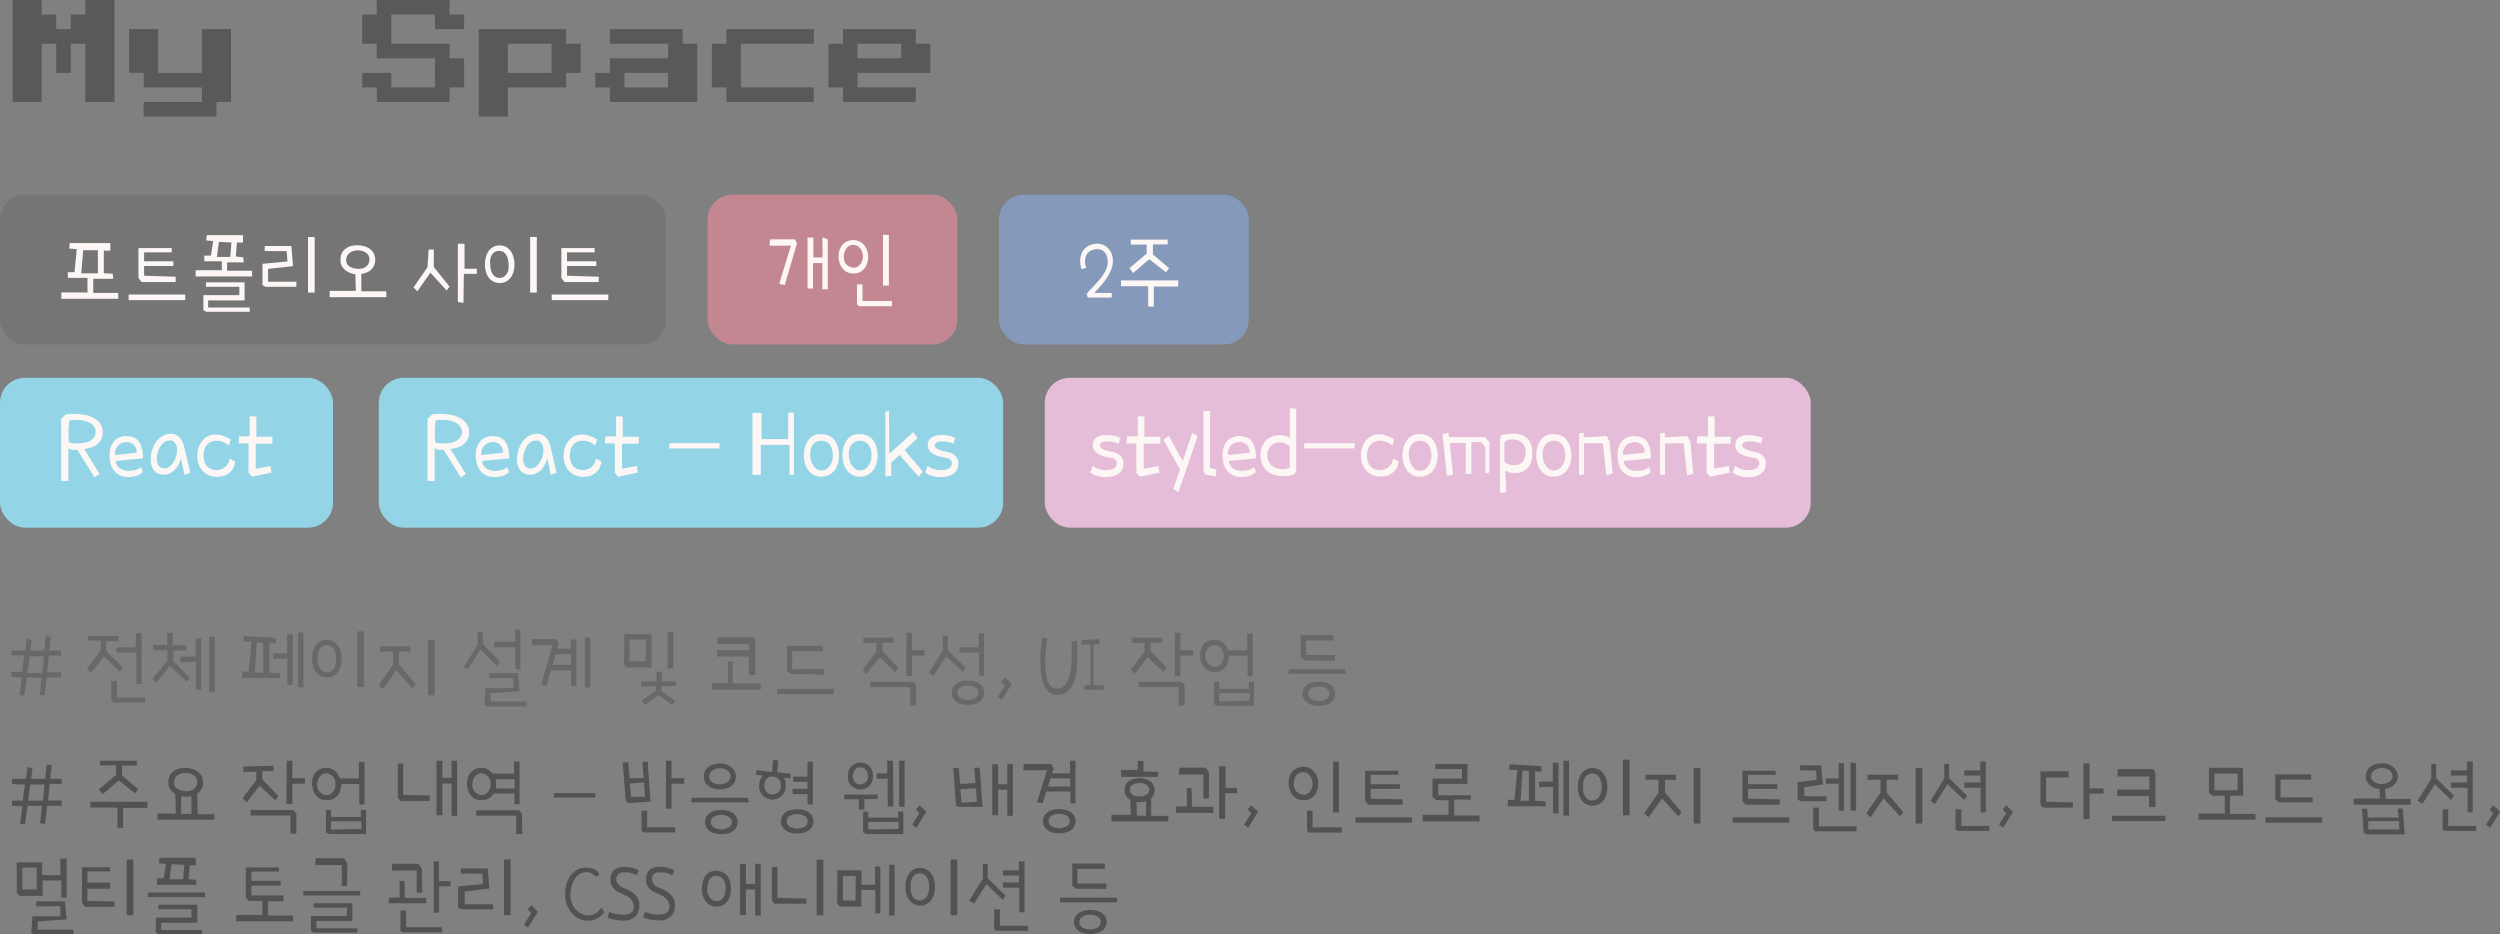 <svg id="레이어_1" data-name="레이어 1" xmlns="http://www.w3.org/2000/svg" viewBox="0 0 300.3 112.24"><rect x="0" y="0" width="300.3" height="112.24" fill="#808080" stroke="none"/><defs><style>.cls-1,.cls-8{fill:#5a5858;}.cls-2{fill:#6f6f6f;}.cls-2,.cls-4,.cls-5,.cls-8,.cls-9{opacity:0.6;}.cls-3{fill:#fcf6f5;}.cls-4{fill:#f08d9d;}.cls-5{fill:#89abe2;}.cls-6{fill:#97e9ff;}.cls-6,.cls-7{opacity:0.8;}.cls-7{fill:#ffcbef;}.cls-9{fill:#343434;}</style></defs><title>works_myspace</title><path class="cls-1" d="M98.51,54.87V42.62H102v1.75h1.75v1.75h1.75V44.37h1.75V42.62h3.5V54.87h-3.5v-7h-1.75v3.5h-1.75v-3.5H102v7Z" transform="translate(-97 -42.62)"/><path class="cls-1" d="M114.26,56.62V54.87h7V53.12h-7V51.37h-1.75V46.12H116v5.25h5.25V46.12h3.5v8.75H123v1.75Z" transform="translate(-97 -42.62)"/><path class="cls-1" d="M142.26,54.87V53.12h-1.75V51.37H144v1.75h5.25v-3.5h-7V47.87h-1.75v-3.5h1.75V42.62H151v1.75h1.75v1.75h-3.5V44.37H144v3.5h7v1.75h1.75v3.5H151v1.75Z" transform="translate(-97 -42.62)"/><path class="cls-1" d="M154.51,56.62V46.12H165v1.75h1.75v3.5H165v1.75h-7v3.5Zm3.5-5.25h5.25v-3.5H158Z" transform="translate(-97 -42.62)"/><path class="cls-1" d="M170.26,54.87V53.12h-1.75V51.37h1.75V49.62h7V47.87h-7V46.12H179v1.75h1.75v7ZM172,53.12h5.25V51.37H172Z" transform="translate(-97 -42.62)"/><path class="cls-1" d="M184.26,54.87V53.12h-1.75V47.87h1.75V46.12h10.5v1.75H186v5.25h8.75v1.75Z" transform="translate(-97 -42.62)"/><path class="cls-1" d="M198.26,54.87V53.12h-1.75V47.87h1.75V46.12H207v1.75h1.75v3.5H200v1.75h7v1.75ZM200,49.62h5.25V47.87H200Z" transform="translate(-97 -42.62)"/><rect class="cls-2" y="23.38" width="80" height="18" rx="3"/><path class="cls-3" d="M110.54,75.5l.06.61h-2.4v1.7h3v.7h-6.83v-.76h3.14V76h-2.36v-.68h.8l.27-2.77-.91-.08.07-.65h4.87v.9h-.78v2.72ZM107,72.67l-.24,2.78h2V72.67Z" transform="translate(-97 -42.62)"/><path class="cls-3" d="M119.25,78.67h-6.8V78h6.8Zm-1.15-2.81v.64H114l-.37-.49V72.42h4v.51h-3.32V74h3.52v.57h-3.52v1.17Z" transform="translate(-97 -42.62)"/><path class="cls-3" d="M126.22,73.53l.06.61h-2v1h3v.69H120.5v-.75h3.15V74h-2.11v-.68h.8l.27-1.74-.84-.08.08-.64h4.34v.89h-.73l-.13,1.68Zm-4.49,3h4.65v2.17H122v.86H127v.51h-5.24l-.33-.2v-1.8h4.32v-1h-4Zm1.56-4.86-.23,1.81h1.6l.14-1.73Z" transform="translate(-97 -42.62)"/><path class="cls-3" d="M128.8,72.77v-.6H132l.2,2.42-3,.33v1.54h3.4l0,.61H128.9l-.37-.2V74.31l3-.29-.1-1.23Zm5.2,5V71.09h.8v6.68Z" transform="translate(-97 -42.62)"/><path class="cls-3" d="M137.9,73.92s0,0,0-.08v-.07a1.67,1.67,0,0,1,.14-.69,1.38,1.38,0,0,1,.4-.53,1.72,1.72,0,0,1,.61-.34,2.49,2.49,0,0,1,.8-.12,2.94,2.94,0,0,1,1,.14,1.9,1.9,0,0,1,.69.38,1.48,1.48,0,0,1,.4.56,1.65,1.65,0,0,1,.13.66,1.56,1.56,0,0,1-.49,1.18,1.66,1.66,0,0,1-.54.34,2,2,0,0,1-.64.17l0,2.09h3v.71H136.6v-.76h3.14l-.05-2a2.79,2.79,0,0,1-.59-.14,2.17,2.17,0,0,1-.56-.3,2,2,0,0,1-.44-.48A1.47,1.47,0,0,1,137.9,73.92ZM140,72.69a2.25,2.25,0,0,0-.52.07A1.55,1.55,0,0,0,139,73a1,1,0,0,0-.3.36,1.13,1.13,0,0,0-.11.51.86.86,0,0,0,.12.47,1.19,1.19,0,0,0,.34.33,1.71,1.71,0,0,0,.48.18,2.67,2.67,0,0,0,.56.06,1.62,1.62,0,0,0,.57-.09,1.24,1.24,0,0,0,.4-.25,1,1,0,0,0,.23-.35,1.14,1.14,0,0,0,.08-.4A.92.92,0,0,0,141,73,1.79,1.79,0,0,0,140,72.69Z" transform="translate(-97 -42.62)"/><path class="cls-3" d="M147.14,77.61l-.47-.46,1.68-2.43.14-2.13h.62V74.7L151,77.05l-.35.47-1.95-2.15ZM152.67,79,152,78.9v-7h.8v3h1.48v.62h-1.56Z" transform="translate(-97 -42.62)"/><path class="cls-3" d="M155.25,74.37a4.07,4.07,0,0,1,.08-.74,2.69,2.69,0,0,1,.28-.73,1.76,1.76,0,0,1,.55-.57,1.5,1.5,0,0,1,.86-.22,1.46,1.46,0,0,1,.84.22,1.79,1.79,0,0,1,.56.57,2.19,2.19,0,0,1,.29.73,3.17,3.17,0,0,1,0,1.5,2.11,2.11,0,0,1-.29.73,1.7,1.7,0,0,1-.56.54,1.69,1.69,0,0,1-1.67,0,1.7,1.7,0,0,1-.56-.54,2.11,2.11,0,0,1-.29-.73A3.42,3.42,0,0,1,155.25,74.37Zm.64,0a3.49,3.49,0,0,0,.05.53,1.66,1.66,0,0,0,.18.53,1.19,1.19,0,0,0,.34.4A.93.93,0,0,0,157,76a.91.91,0,0,0,.56-.16,1.35,1.35,0,0,0,.35-.4,1.66,1.66,0,0,0,.18-.53,3.49,3.49,0,0,0,0-.53,2.61,2.61,0,0,0-.06-.53,1.61,1.61,0,0,0-.18-.52,1.14,1.14,0,0,0-.34-.41.91.91,0,0,0-.56-.16.94.94,0,0,0-.57.16,1.14,1.14,0,0,0-.34.41,1.59,1.59,0,0,0-.17.52A3.49,3.49,0,0,0,155.89,74.37Zm4.79,3.4V71.09h.8v6.68Z" transform="translate(-97 -42.62)"/><path class="cls-3" d="M170.07,78.67h-6.8V78h6.8Zm-1.15-2.81v.64H164.8l-.37-.49V72.42h4v.51h-3.32V74h3.52v.57h-3.52v1.17Z" transform="translate(-97 -42.62)"/><rect class="cls-4" x="85" y="23.38" width="30" height="18" rx="3"/><path class="cls-3" d="M192.73,71.85l-1.46,5-.67-.13L192,72.13h-2.56l.06-.76h3Zm3.05-.72.66.24v6h-.66V74.22h-1.12v3.06H194V71.15h.7v2.4h1.12Z" transform="translate(-97 -42.62)"/><path class="cls-3" d="M197.73,73.46a2.61,2.61,0,0,1,.1-.75,1.86,1.86,0,0,1,.33-.64,1.6,1.6,0,0,1,.55-.44,1.87,1.87,0,0,1,.82-.17,1.68,1.68,0,0,1,.86.25,1.71,1.71,0,0,1,.54.53,2.27,2.27,0,0,1,.28.64,2.84,2.84,0,0,1,.08.58,3.1,3.1,0,0,1-.08.61,2,2,0,0,1-.27.65,1.59,1.59,0,0,1-1.43.75,1.64,1.64,0,0,1-.83-.2,1.7,1.7,0,0,1-.54-.49,2,2,0,0,1-.31-.66A2.3,2.3,0,0,1,197.73,73.46Zm.63,0a.43.43,0,0,0,0,.05v0a1.35,1.35,0,0,0,.1.55,1.05,1.05,0,0,0,.29.39,1.36,1.36,0,0,0,.38.24,1.25,1.25,0,0,0,.42.08.91.91,0,0,0,.43-.1,1.07,1.07,0,0,0,.35-.29,1.47,1.47,0,0,0,.23-.43,1.61,1.61,0,0,0,.09-.54,2.26,2.26,0,0,0-.09-.53,1.47,1.47,0,0,0-.23-.43,1.21,1.21,0,0,0-.35-.29,1,1,0,0,0-1.27.25A1.62,1.62,0,0,0,198.36,73.46Zm1.58,5.68V76.78h.66v2h3.54l0,.62h-4Zm3.83-8.3v6.09h-.71V70.82Z" transform="translate(-97 -42.62)"/><rect class="cls-5" x="120" y="23.38" width="30" height="18" rx="3"/><path class="cls-3" d="M228.45,77.81h2.09v.55l-1,0c-.35,0-.7,0-1,0l-.46,0-.43,0-.12-.41a3.09,3.09,0,0,1,.36-.46l.53-.55q.28-.3.57-.63a5.76,5.76,0,0,0,.53-.69,3.9,3.9,0,0,0,.39-.76,2.18,2.18,0,0,0,.15-.8,2.34,2.34,0,0,0-.06-.5,1.63,1.63,0,0,0-.2-.49,1.12,1.12,0,0,0-.38-.37,1.1,1.1,0,0,0-.59-.15,2.27,2.27,0,0,0-.5.06,1.52,1.52,0,0,0-.48.23,1.23,1.23,0,0,0-.37.46,1.6,1.6,0,0,0-.15.74,1.78,1.78,0,0,0,.16.75l-.57.17a2.85,2.85,0,0,1-.16-1,2.29,2.29,0,0,1,.16-.9,1.76,1.76,0,0,1,.45-.64,1.7,1.7,0,0,1,.66-.39,2.26,2.26,0,0,1,.79-.14,1.78,1.78,0,0,1,.71.15,1.87,1.87,0,0,1,.59.42,1.9,1.9,0,0,1,.41.64,2.24,2.24,0,0,1,.15.84,2.62,2.62,0,0,1-.13.83,4.28,4.28,0,0,1-.34.79,5.41,5.41,0,0,1-.45.72c-.17.23-.33.43-.49.62l-.45.5C228.63,77.6,228.53,77.72,228.45,77.81Z" transform="translate(-97 -42.62)"/><path class="cls-3" d="M234.92,77h-3.26v-.7h6.87v.74H235.6v2.4h-.68Zm-2.25-2.17,2.07-1.75V72h-1.91v-.6h4.43v.58h-1.77v1.2l1.95,1.66-.39.48-2-1.56-1.94,1.66Z" transform="translate(-97 -42.62)"/><rect class="cls-6" y="45.38" width="40" height="18" rx="3"/><path class="cls-3" d="M105.21,96.46v3.94h-.86V92.92l.56-.52.54-.06.55,0a6.26,6.26,0,0,1,1.23.12,4,4,0,0,1,1.06.39,2.26,2.26,0,0,1,.76.67,1.73,1.73,0,0,1,.29,1,1.8,1.8,0,0,1-.69,1.5,2.21,2.21,0,0,1-.72.36,4.42,4.42,0,0,1-.82.17l1.85,3-.61.42-2.06-3.32-.55,0A1.61,1.61,0,0,1,105.21,96.46Zm.05-.71a3.72,3.72,0,0,0,1,.13,5.35,5.35,0,0,0,.79-.06,2.75,2.75,0,0,0,.72-.22,1.47,1.47,0,0,0,.52-.43,1.11,1.11,0,0,0,.2-.67,1.07,1.07,0,0,0-.18-.61,1.31,1.31,0,0,0-.48-.45,2.85,2.85,0,0,0-.73-.28,3.62,3.62,0,0,0-.89-.1l-.45,0-.46.07c0,.42-.06.85-.07,1.32S105.26,95.36,105.26,95.75Z" transform="translate(-97 -42.62)"/><path class="cls-3" d="M110.16,97.28a2.73,2.73,0,0,1,.19-1.09,2,2,0,0,1,.47-.7,1.65,1.65,0,0,1,.64-.37,2.08,2.08,0,0,1,.68-.12,2.47,2.47,0,0,1,.84.14,1.57,1.57,0,0,1,.64.44,2.08,2.08,0,0,1,.4.83,4.6,4.6,0,0,1,.15,1.27l-3.26.31a1.18,1.18,0,0,0,.55.93,1.68,1.68,0,0,0,.48.2,2.33,2.33,0,0,0,.53.06,3,3,0,0,0,.85-.13,1.5,1.5,0,0,0,.61-.32l.21.56a.91.91,0,0,1-.24.24,1.78,1.78,0,0,1-.39.2,2.44,2.44,0,0,1-.5.14,2.62,2.62,0,0,1-.57.06,3,3,0,0,1-.82-.13,1.94,1.94,0,0,1-.74-.44,2.18,2.18,0,0,1-.52-.81A3.35,3.35,0,0,1,110.16,97.28Zm.68,0,2.58-.28a1.36,1.36,0,0,0-.31-.92,1.24,1.24,0,0,0-1-.35,1.26,1.26,0,0,0-.57.15,1.3,1.3,0,0,0-.41.32,1.18,1.18,0,0,0-.24.44,1.42,1.42,0,0,0-.08.5A.53.53,0,0,0,110.84,97.3Z" transform="translate(-97 -42.62)"/><path class="cls-3" d="M119.11,96.22l.75,3.19-.7.26-.42-2a3.62,3.62,0,0,1-.26.68,2.94,2.94,0,0,1-.42.64,2.09,2.09,0,0,1-.6.46,1.66,1.66,0,0,1-.77.19,1.43,1.43,0,0,1-1.18-.5,2.12,2.12,0,0,1-.41-1.38,3.57,3.57,0,0,1,.16-1,3.42,3.42,0,0,1,.45-1,2.72,2.72,0,0,1,.77-.74,2,2,0,0,1,1.08-.29,1.19,1.19,0,0,1,.64.16,1.49,1.49,0,0,1,.47.39,2.1,2.1,0,0,1,.29.5A2.79,2.79,0,0,1,119.11,96.22Zm-1.43-.68-.16,0h-.16a1.1,1.1,0,0,0-.65.21,2,2,0,0,0-.48.55,2.94,2.94,0,0,0-.29.71,2.76,2.76,0,0,0-.1.72,1.48,1.48,0,0,0,.22.83.82.82,0,0,0,.71.32,1,1,0,0,0,.61-.22,2.29,2.29,0,0,0,.48-.54,3.21,3.21,0,0,0,.31-.73,2.81,2.81,0,0,0,.11-.73,1.4,1.4,0,0,0-.15-.66A.92.92,0,0,0,117.68,95.54Z" transform="translate(-97 -42.62)"/><path class="cls-3" d="M124.71,95.4l-.21.75a2.45,2.45,0,0,0-.73-.45,2,2,0,0,0-.76-.14,1.52,1.52,0,0,0-.6.11,1.29,1.29,0,0,0-.5.33,1.58,1.58,0,0,0-.33.55,2.18,2.18,0,0,0-.13.75,2.32,2.32,0,0,0,.14.85,1.55,1.55,0,0,0,.36.55,1.32,1.32,0,0,0,.51.3,2,2,0,0,0,.59.09,1.4,1.4,0,0,0,.53-.11,1.44,1.44,0,0,0,.48-.28,1.65,1.65,0,0,0,.35-.43,1.35,1.35,0,0,0,.16-.57l.66.33a2,2,0,0,1-.22.82,1.85,1.85,0,0,1-.49.58,2.06,2.06,0,0,1-.69.36,3,3,0,0,1-.79.11,2.55,2.55,0,0,1-.86-.15,2.29,2.29,0,0,1-.75-.48,2.43,2.43,0,0,1-.53-.8,3.09,3.09,0,0,1-.2-1.14,3,3,0,0,1,.17-1,2.43,2.43,0,0,1,.46-.8A2.1,2.1,0,0,1,122,95a2.18,2.18,0,0,1,.89-.18,2.71,2.71,0,0,1,.86.14A4.69,4.69,0,0,1,124.71,95.4Z" transform="translate(-97 -42.62)"/><path class="cls-3" d="M126.85,99.43V95.88h-1.2l.07-.85H127V92.64h.8v2.44h1.92v.84h-2v3l1.77-.33.12.79-2.34.5Z" transform="translate(-97 -42.62)"/><rect class="cls-6" x="45.5" y="45.38" width="75" height="18" rx="3"/><path class="cls-3" d="M149.21,96.46v3.94h-.86V92.92l.56-.52.54-.06.55,0a6.26,6.26,0,0,1,1.23.12,4,4,0,0,1,1.06.39,2.26,2.26,0,0,1,.76.67,1.73,1.73,0,0,1,.29,1,1.8,1.8,0,0,1-.69,1.5,2.21,2.21,0,0,1-.72.36,4.42,4.42,0,0,1-.82.17l1.85,3-.61.42-2.06-3.32-.55,0A1.61,1.61,0,0,1,149.21,96.46Zm0-.71a3.72,3.72,0,0,0,1.05.13,5.35,5.35,0,0,0,.79-.06,2.75,2.75,0,0,0,.72-.22,1.47,1.47,0,0,0,.52-.43,1.11,1.11,0,0,0,.2-.67,1.07,1.07,0,0,0-.18-.61,1.31,1.31,0,0,0-.48-.45,2.85,2.85,0,0,0-.73-.28,3.62,3.62,0,0,0-.89-.1l-.45,0-.46.07c0,.42-.06.85-.07,1.32S149.26,95.36,149.26,95.75Z" transform="translate(-97 -42.62)"/><path class="cls-3" d="M154.16,97.28a2.73,2.73,0,0,1,.19-1.09,2,2,0,0,1,.47-.7,1.65,1.65,0,0,1,.64-.37,2.08,2.08,0,0,1,.68-.12,2.47,2.47,0,0,1,.84.14,1.57,1.57,0,0,1,.64.44,2.08,2.08,0,0,1,.4.83,4.6,4.6,0,0,1,.15,1.27l-3.26.31a1.18,1.18,0,0,0,.55.93,1.68,1.68,0,0,0,.48.2,2.33,2.33,0,0,0,.53.06,3,3,0,0,0,.85-.13,1.5,1.5,0,0,0,.61-.32l.21.56a.91.91,0,0,1-.24.24,1.78,1.78,0,0,1-.39.2,2.44,2.44,0,0,1-.5.14,2.62,2.62,0,0,1-.57.06,3,3,0,0,1-.82-.13,1.94,1.94,0,0,1-.74-.44,2.18,2.18,0,0,1-.52-.81A3.35,3.35,0,0,1,154.16,97.28Zm.68,0,2.58-.28a1.36,1.36,0,0,0-.31-.92,1.24,1.24,0,0,0-1-.35,1.26,1.26,0,0,0-.57.15,1.3,1.3,0,0,0-.41.32,1.18,1.18,0,0,0-.24.44,1.42,1.42,0,0,0-.08.5A.53.53,0,0,0,154.84,97.3Z" transform="translate(-97 -42.62)"/><path class="cls-3" d="M163.11,96.22l.75,3.19-.7.26-.42-2a3.62,3.62,0,0,1-.26.68,2.94,2.94,0,0,1-.42.64,2.09,2.09,0,0,1-.6.46,1.66,1.66,0,0,1-.77.19,1.43,1.43,0,0,1-1.18-.5,2.12,2.12,0,0,1-.41-1.38,3.57,3.57,0,0,1,.16-1,3.42,3.42,0,0,1,.45-1,2.72,2.72,0,0,1,.77-.74,2,2,0,0,1,1.08-.29,1.19,1.19,0,0,1,.64.16,1.49,1.49,0,0,1,.47.39,2.1,2.1,0,0,1,.29.5A2.79,2.79,0,0,1,163.11,96.22Zm-1.43-.68-.16,0h-.16a1.1,1.1,0,0,0-.65.21,2,2,0,0,0-.48.55,2.94,2.94,0,0,0-.29.71,2.76,2.76,0,0,0-.1.72,1.48,1.48,0,0,0,.22.83.82.82,0,0,0,.71.32,1,1,0,0,0,.61-.22,2.29,2.29,0,0,0,.48-.54,3.21,3.21,0,0,0,.31-.73,2.81,2.81,0,0,0,.11-.73,1.4,1.4,0,0,0-.15-.66A.92.92,0,0,0,161.68,95.54Z" transform="translate(-97 -42.62)"/><path class="cls-3" d="M168.71,95.4l-.21.75a2.45,2.45,0,0,0-.73-.45,2,2,0,0,0-.76-.14,1.52,1.52,0,0,0-.6.11,1.29,1.29,0,0,0-.5.33,1.58,1.58,0,0,0-.33.55,2.18,2.18,0,0,0-.13.75,2.32,2.32,0,0,0,.14.85,1.55,1.55,0,0,0,.36.55,1.32,1.32,0,0,0,.51.3,2,2,0,0,0,.59.09,1.4,1.4,0,0,0,.53-.11,1.44,1.44,0,0,0,.48-.28,1.65,1.65,0,0,0,.35-.43,1.35,1.35,0,0,0,.16-.57l.66.33a2,2,0,0,1-.22.82,1.85,1.85,0,0,1-.49.58,2.06,2.06,0,0,1-.69.36,3,3,0,0,1-.79.11,2.55,2.55,0,0,1-.86-.15,2.29,2.29,0,0,1-.75-.48,2.43,2.43,0,0,1-.53-.8,3.09,3.09,0,0,1-.2-1.14,3,3,0,0,1,.17-1,2.43,2.43,0,0,1,.46-.8A2.1,2.1,0,0,1,166,95a2.18,2.18,0,0,1,.89-.18,2.71,2.71,0,0,1,.86.14A4.69,4.69,0,0,1,168.71,95.4Z" transform="translate(-97 -42.62)"/><path class="cls-3" d="M170.85,99.43V95.88h-1.2l.07-.85H171V92.64h.8v2.44h1.92v.84h-2v3l1.77-.33.12.79-2.34.5Z" transform="translate(-97 -42.62)"/><path class="cls-3" d="M183.43,96.48h-6.05l.05-.63h6Z" transform="translate(-97 -42.62)"/><path class="cls-3" d="M191.68,95.36V92.19h.68v7.48h-.51V96.06h-3.47v3.61h-1V92.22h1.1v3.14Z" transform="translate(-97 -42.62)"/><path class="cls-3" d="M195.62,94.77a2.13,2.13,0,0,1,1,.21,1.8,1.8,0,0,1,.67.58,2.59,2.59,0,0,1,.38.86,4.34,4.34,0,0,1,.11,1,3.21,3.21,0,0,1-.2,1.09,2.33,2.33,0,0,1-.47.77,2,2,0,0,1-1.43.6,1.88,1.88,0,0,1-1.58-.78,2.51,2.51,0,0,1-.4-.82,3.51,3.51,0,0,1-.13-1,3.42,3.42,0,0,1,.14-1,2.86,2.86,0,0,1,.41-.82,1.88,1.88,0,0,1,.65-.54A1.84,1.84,0,0,1,195.62,94.77Zm.07.8a1.28,1.28,0,0,0-1,.4,1.8,1.8,0,0,0-.37,1.27,2.65,2.65,0,0,0,.09.68,2,2,0,0,0,.27.6,1.61,1.61,0,0,0,.42.44,1,1,0,0,0,.55.17,1.17,1.17,0,0,0,.58-.15,1.36,1.36,0,0,0,.43-.4,1.92,1.92,0,0,0,.28-.53,2.05,2.05,0,0,0,.09-.58,2.33,2.33,0,0,0-.36-1.47A1.21,1.21,0,0,0,195.69,95.57Z" transform="translate(-97 -42.62)"/><path class="cls-3" d="M200.26,94.77a2.2,2.2,0,0,1,1,.21,1.85,1.85,0,0,1,.66.58,2.4,2.4,0,0,1,.38.86,4.32,4.32,0,0,1,.12,1,3.46,3.46,0,0,1-.21,1.09,2.33,2.33,0,0,1-.47.77,2,2,0,0,1-1.43.6,1.88,1.88,0,0,1-1.58-.78,2.51,2.51,0,0,1-.4-.82,3.51,3.51,0,0,1-.13-1,3.77,3.77,0,0,1,.14-1,2.86,2.86,0,0,1,.41-.82,1.88,1.88,0,0,1,.65-.54A1.84,1.84,0,0,1,200.26,94.77Zm.07.8a1.28,1.28,0,0,0-1,.4,1.8,1.8,0,0,0-.37,1.27,2.65,2.65,0,0,0,.09.68,2,2,0,0,0,.27.6,1.61,1.61,0,0,0,.42.44,1,1,0,0,0,.55.17,1.14,1.14,0,0,0,.58-.15,1.36,1.36,0,0,0,.43-.4,1.92,1.92,0,0,0,.28-.53,2.08,2.08,0,0,0,.1-.58A2.32,2.32,0,0,0,201.3,96,1.21,1.21,0,0,0,200.33,95.57Z" transform="translate(-97 -42.62)"/><path class="cls-3" d="M203.82,97.13l2.88-2.59.52.68-1.55,1.47,2.16,2.56-.47.65-2.3-2.63-1,.91v1.58l-.7.1V92.1l.42-.14Z" transform="translate(-97 -42.62)"/><path class="cls-3" d="M211.72,95.22l-.16.7a1.79,1.79,0,0,0-.26-.1,2.47,2.47,0,0,0-.35-.1l-.41-.08-.4,0a1.58,1.58,0,0,0-.61.11.39.39,0,0,0-.25.37.39.39,0,0,0,.21.34,1.79,1.79,0,0,0,.5.24,3.83,3.83,0,0,0,.58.16l.45.1a1.89,1.89,0,0,1,.57.27,1.94,1.94,0,0,1,.34.37,1.42,1.42,0,0,1,.17.4,2,2,0,0,1,0,.41,1.23,1.23,0,0,1-.19.71,1.57,1.57,0,0,1-.49.47,2.17,2.17,0,0,1-.67.26,3.08,3.08,0,0,1-.73.08,3.81,3.81,0,0,1-1.08-.15,2.15,2.15,0,0,1-.8-.41l.28-.8a2.22,2.22,0,0,0,.34.22,2.65,2.65,0,0,0,.42.18,2.61,2.61,0,0,0,.5.11,2.89,2.89,0,0,0,.5,0,1.65,1.65,0,0,0,.75-.16.74.74,0,0,0,.4-.57,1.76,1.76,0,0,0,0-.19.6.6,0,0,0-.08-.21.63.63,0,0,0-.2-.2.89.89,0,0,0-.38-.13,6.94,6.94,0,0,1-.89-.19,2.75,2.75,0,0,1-.69-.29,1.5,1.5,0,0,1-.47-.43,1,1,0,0,1-.17-.59,1.07,1.07,0,0,1,.44-.95,2.33,2.33,0,0,1,1.28-.29,4.12,4.12,0,0,1,.86.09A2.36,2.36,0,0,1,211.72,95.22Z" transform="translate(-97 -42.62)"/><rect class="cls-7" x="125.5" y="45.38" width="92" height="18" rx="3"/><path class="cls-3" d="M231.56,95.22l-.17.7a1.28,1.28,0,0,0-.25-.1l-.35-.1-.41-.08-.41,0a1.57,1.57,0,0,0-.6.11.37.37,0,0,0-.25.37.39.39,0,0,0,.21.34,1.79,1.79,0,0,0,.5.24,4,4,0,0,0,.57.16l.45.1a1.68,1.68,0,0,1,.57.27,1.45,1.45,0,0,1,.34.37,1.18,1.18,0,0,1,.17.4,2,2,0,0,1,0,.41,1.24,1.24,0,0,1-.2.71,1.47,1.47,0,0,1-.49.47,2.08,2.08,0,0,1-.67.26,3,3,0,0,1-.73.08,3.79,3.79,0,0,1-1.07-.15,2.07,2.07,0,0,1-.8-.41l.28-.8a1.72,1.72,0,0,0,.33.22,2.41,2.41,0,0,0,.43.18,2.68,2.68,0,0,0,.49.11,2.92,2.92,0,0,0,.51,0,1.65,1.65,0,0,0,.75-.16.73.73,0,0,0,.39-.57,1.42,1.42,0,0,0,0-.19.48.48,0,0,0-.09-.21.59.59,0,0,0-.19-.2.89.89,0,0,0-.39-.13,6.77,6.77,0,0,1-.88-.19,3,3,0,0,1-.7-.29,1.47,1.47,0,0,1-.46-.43,1,1,0,0,1-.17-.59,1.06,1.06,0,0,1,.43-.95,2.35,2.35,0,0,1,1.28-.29,4,4,0,0,1,.86.09A2.44,2.44,0,0,1,231.56,95.22Z" transform="translate(-97 -42.62)"/><path class="cls-3" d="M233.5,99.43V95.88h-1.19l.07-.85h1.29V92.64h.79v2.44h1.92v.84h-2v3l1.77-.33.12.79-2.35.5Z" transform="translate(-97 -42.62)"/><path class="cls-3" d="M238.75,99l-2-3.54.64-.5L239.07,98l1.13-3.36.66.35-2.3,6.75-.63-.4Z" transform="translate(-97 -42.62)"/><path class="cls-3" d="M241.56,99.06V92l.78,0v6.82l.77.19-.07.85-1.29-.26Z" transform="translate(-97 -42.62)"/><path class="cls-3" d="M243.86,97.28a2.73,2.73,0,0,1,.19-1.09,2,2,0,0,1,.47-.7,1.73,1.73,0,0,1,.64-.37,2.12,2.12,0,0,1,.68-.12,2.52,2.52,0,0,1,.85.14,1.47,1.47,0,0,1,.63.44,2.22,2.22,0,0,1,.41.83,5.07,5.07,0,0,1,.14,1.27l-3.26.31a1.18,1.18,0,0,0,.55.93,1.68,1.68,0,0,0,.48.2,2.33,2.33,0,0,0,.53.06,3,3,0,0,0,.85-.13,1.5,1.5,0,0,0,.61-.32l.22.56a1.16,1.16,0,0,1-.25.24,1.78,1.78,0,0,1-.39.2,2.27,2.27,0,0,1-.5.14,2.6,2.6,0,0,1-.56.06,2.87,2.87,0,0,1-.82-.13,1.87,1.87,0,0,1-.74-.44,2.08,2.08,0,0,1-.53-.81A3.56,3.56,0,0,1,243.86,97.28Zm.68,0,2.58-.28a1.31,1.31,0,0,0-.31-.92,1.24,1.24,0,0,0-1-.35,1.33,1.33,0,0,0-1,.47,1.36,1.36,0,0,0-.25.44,1.69,1.69,0,0,0-.08.5A.53.53,0,0,0,244.54,97.3Z" transform="translate(-97 -42.62)"/><path class="cls-3" d="M252.7,91.7v7.55l-.31.37a6.13,6.13,0,0,1-.72.17,5,5,0,0,1-.65,0,2.83,2.83,0,0,1-1.2-.22A2.16,2.16,0,0,1,249,99a2.33,2.33,0,0,1-.44-.8,3.14,3.14,0,0,1-.14-.91,2.72,2.72,0,0,1,.2-1.09,2.31,2.31,0,0,1,.53-.75,2,2,0,0,1,.72-.42,2.63,2.63,0,0,1,.83-.14,2.46,2.46,0,0,1,1.24.31l0-3.54Zm-.78,4.55a1.73,1.73,0,0,0-.58-.37,1.84,1.84,0,0,0-.65-.13,1.66,1.66,0,0,0-.54.1,1.31,1.31,0,0,0-.46.3,1.37,1.37,0,0,0-.33.48,1.71,1.71,0,0,0-.12.67,1.75,1.75,0,0,0,.15.76,1.42,1.42,0,0,0,.41.52,1.77,1.77,0,0,0,.58.3,2.69,2.69,0,0,0,.7.1,1.92,1.92,0,0,0,.84-.18Z" transform="translate(-97 -42.62)"/><path class="cls-3" d="M259.68,96.48h-6.05l.05-.63h6.05Z" transform="translate(-97 -42.62)"/><path class="cls-3" d="M264.46,95.4l-.21.75a2.4,2.4,0,0,0-.72-.45,2.13,2.13,0,0,0-.77-.14,1.52,1.52,0,0,0-.6.11,1.29,1.29,0,0,0-.5.33,1.58,1.58,0,0,0-.33.55,2.19,2.19,0,0,0-.12.75,2.34,2.34,0,0,0,.13.85,1.55,1.55,0,0,0,.36.55,1.32,1.32,0,0,0,.51.3,2,2,0,0,0,.59.09,1.4,1.4,0,0,0,.53-.11,1.44,1.44,0,0,0,.48-.28,1.65,1.65,0,0,0,.35-.43,1.35,1.35,0,0,0,.16-.57L265,98a2,2,0,0,1-.22.82,1.85,1.85,0,0,1-.49.58,2.06,2.06,0,0,1-.69.36,3,3,0,0,1-.79.11,2.55,2.55,0,0,1-.86-.15,2.29,2.29,0,0,1-.75-.48,2.43,2.43,0,0,1-.53-.8,3.1,3.1,0,0,1-.19-1.14,3,3,0,0,1,.16-1,2.43,2.43,0,0,1,.46-.8,2.1,2.1,0,0,1,.69-.52,2.18,2.18,0,0,1,.89-.18,2.71,2.71,0,0,1,.86.14A4.69,4.69,0,0,1,264.46,95.4Z" transform="translate(-97 -42.62)"/><path class="cls-3" d="M267.53,94.77a2.17,2.17,0,0,1,1,.21,1.88,1.88,0,0,1,.67.58,2.58,2.58,0,0,1,.37.86,4.32,4.32,0,0,1,.12,1,3.2,3.2,0,0,1-.21,1.09,2.18,2.18,0,0,1-.47.77,2,2,0,0,1-1.43.6,1.92,1.92,0,0,1-.92-.21,2,2,0,0,1-.66-.57,2.7,2.7,0,0,1-.39-.82,3.52,3.52,0,0,1-.14-1,3.42,3.42,0,0,1,.15-1,2.43,2.43,0,0,1,.41-.82,1.85,1.85,0,0,1,.64-.54A1.87,1.87,0,0,1,267.53,94.77Zm.07.8a1.3,1.3,0,0,0-1,.4,1.8,1.8,0,0,0-.37,1.27,2.65,2.65,0,0,0,.09.68,2.74,2.74,0,0,0,.27.6A1.51,1.51,0,0,0,267,99a.94.94,0,0,0,.55.17,1.1,1.1,0,0,0,.57-.15,1.27,1.27,0,0,0,.43-.4,1.92,1.92,0,0,0,.28-.53,1.77,1.77,0,0,0,.1-.58,2.26,2.26,0,0,0-.37-1.47A1.21,1.21,0,0,0,267.6,95.57Z" transform="translate(-97 -42.62)"/><path class="cls-3" d="M270.28,94.77l.72-.16.06.51h4.3l.54.61v3.66l-.49.07v-3.1l-.47-.63h-1.2v3.82h-.68V95.83h-1.92l.4,3.84-.75.09Z" transform="translate(-97 -42.62)"/><path class="cls-3" d="M281.06,96.9v.25a2.75,2.75,0,0,1-.2,1.11,2,2,0,0,1-.5.71,1.67,1.67,0,0,1-.66.37,2.53,2.53,0,0,1-.69.11,2.24,2.24,0,0,1-.7-.1,1.32,1.32,0,0,1-.49-.22l.1,2.62-.73.08V95.45l.07-.54a7.05,7.05,0,0,1,1.5-.2,2.32,2.32,0,0,1,1.67.55A2.27,2.27,0,0,1,281.06,96.9Zm-3.35-1.17,0,2.32a.27.27,0,0,0,.13.14,1.11,1.11,0,0,0,.29.16,3.14,3.14,0,0,0,.4.13,2.31,2.31,0,0,0,.46,0,1.41,1.41,0,0,0,.45-.07,1,1,0,0,0,.41-.27,1.41,1.41,0,0,0,.3-.5,2.23,2.23,0,0,0,.12-.79,1.47,1.47,0,0,0-.14-.64,1.33,1.33,0,0,0-.36-.45,1.61,1.61,0,0,0-.52-.27,2,2,0,0,0-.59-.09,1.93,1.93,0,0,0-.53.07A1.75,1.75,0,0,0,277.71,95.73Z" transform="translate(-97 -42.62)"/><path class="cls-3" d="M283.59,94.77a2.13,2.13,0,0,1,1,.21,1.8,1.8,0,0,1,.67.58,2.59,2.59,0,0,1,.38.86,4.34,4.34,0,0,1,.11,1,3.21,3.21,0,0,1-.2,1.09,2.2,2.2,0,0,1-.48.77,1.85,1.85,0,0,1-.66.45,2,2,0,0,1-.77.15,2,2,0,0,1-.92-.21,1.88,1.88,0,0,1-.65-.57,2.51,2.51,0,0,1-.4-.82,3.51,3.51,0,0,1-.13-1,3.42,3.42,0,0,1,.14-1,2.86,2.86,0,0,1,.41-.82,1.88,1.88,0,0,1,.65-.54A1.84,1.84,0,0,1,283.59,94.77Zm.07.8a1.32,1.32,0,0,0-1,.4,1.85,1.85,0,0,0-.36,1.27,2.65,2.65,0,0,0,.09.68,2,2,0,0,0,.27.6,1.61,1.61,0,0,0,.42.44,1,1,0,0,0,.55.17,1.17,1.17,0,0,0,.58-.15,1.36,1.36,0,0,0,.43-.4,1.66,1.66,0,0,0,.27-.53,1.77,1.77,0,0,0,.1-.58,2.33,2.33,0,0,0-.36-1.47A1.21,1.21,0,0,0,283.66,95.57Z" transform="translate(-97 -42.62)"/><path class="cls-3" d="M289.54,95.87h-2.27v3.75l-.59.07v-5l.56-.11v.58L290,95l.35.7.36,3.82-.75.21Z" transform="translate(-97 -42.62)"/><path class="cls-3" d="M291.3,97.28a2.73,2.73,0,0,1,.19-1.09,2,2,0,0,1,.47-.7,1.73,1.73,0,0,1,.64-.37,2.08,2.08,0,0,1,.68-.12,2.47,2.47,0,0,1,.84.14,1.5,1.5,0,0,1,.64.44,2.22,2.22,0,0,1,.41.83,5.07,5.07,0,0,1,.14,1.27l-3.26.31a1.18,1.18,0,0,0,.55.93,1.68,1.68,0,0,0,.48.2,2.33,2.33,0,0,0,.53.06,3,3,0,0,0,.85-.13,1.5,1.5,0,0,0,.61-.32l.21.56a.91.91,0,0,1-.24.24,1.78,1.78,0,0,1-.39.2,2.27,2.27,0,0,1-.5.14,2.62,2.62,0,0,1-.57.06,3,3,0,0,1-.82-.13,1.84,1.84,0,0,1-.73-.44,2.08,2.08,0,0,1-.53-.81A3.56,3.56,0,0,1,291.3,97.28Zm.68,0,2.58-.28a1.31,1.31,0,0,0-.31-.92,1.24,1.24,0,0,0-1-.35,1.26,1.26,0,0,0-.57.15,1.3,1.3,0,0,0-.41.32,1.34,1.34,0,0,0-.24.44,1.42,1.42,0,0,0-.08.5A.53.53,0,0,0,292,97.3Z" transform="translate(-97 -42.62)"/><path class="cls-3" d="M299.24,95.87H297v3.75l-.59.07v-5l.57-.11v.58l2.72-.16.35.7.35,3.82-.75.21Z" transform="translate(-97 -42.62)"/><path class="cls-3" d="M302,99.43V95.88h-1.19l.07-.85h1.29V92.64h.79v2.44h1.93v.84h-2v3l1.77-.33.12.79-2.35.5Z" transform="translate(-97 -42.62)"/><path class="cls-3" d="M308.71,95.22l-.16.7-.25-.1-.35-.1-.41-.08-.41,0a1.57,1.57,0,0,0-.6.11.37.37,0,0,0-.25.37.39.39,0,0,0,.21.34,1.72,1.72,0,0,0,.49.24,4.6,4.6,0,0,0,.58.16l.45.1a1.89,1.89,0,0,1,.57.27,1.66,1.66,0,0,1,.34.37,1.18,1.18,0,0,1,.17.4,2,2,0,0,1,0,.41,1.23,1.23,0,0,1-.19.71,1.57,1.57,0,0,1-.49.47,2.08,2.08,0,0,1-.67.26,3,3,0,0,1-.73.08,3.74,3.74,0,0,1-1.07-.15,2.2,2.2,0,0,1-.81-.41l.29-.8a1.72,1.72,0,0,0,.33.22,2.41,2.41,0,0,0,.43.18,2.5,2.5,0,0,0,.49.11,2.89,2.89,0,0,0,.5,0,1.65,1.65,0,0,0,.75-.16.74.74,0,0,0,.4-.57.72.72,0,0,0,0-.19.6.6,0,0,0-.08-.21.63.63,0,0,0-.2-.2.84.84,0,0,0-.38-.13,6.77,6.77,0,0,1-.88-.19,2.84,2.84,0,0,1-.7-.29,1.37,1.37,0,0,1-.46-.43,1,1,0,0,1-.17-.59,1.06,1.06,0,0,1,.43-.95,2.35,2.35,0,0,1,1.28-.29A4.12,4.12,0,0,1,308,95,2.25,2.25,0,0,1,308.71,95.22Z" transform="translate(-97 -42.62)"/><path class="cls-8" d="M98.37,121.35l0-.58c.15,0,.38,0,.66,0h1l.18-1.42.59.14-.17,1.29h1.69l.18-1.73.61.08-.17,1.64h.75l.63,0v.6l-.66,0-.79,0-.19,2h.89l.75,0V124l-.77,0-.94,0-.23,2.17-.6-.08.21-2.08h-1.79l-.28,2.13-.56,0v-.16l.26-2-.71,0-.55-.06,0-.6.53,0h.77l.25-2-.91,0A5.1,5.1,0,0,1,98.37,121.35Zm3.9.1-.43,0h-1.28l-.26,2h1.77Z" transform="translate(-97 -42.62)"/><path class="cls-8" d="M111.22,119v.63h-1.46v1.17l2,2-.39.51-1.88-1.84-1.56,2-.49-.51,1.66-2.2v-1.19h-1.56V119Zm-.84,7.81v-2.4h.68v2h3.36v.61h-3.77Zm3.63-8.14v6.11h-.62V121H111v-.62h2.31V118.7Z" transform="translate(-97 -42.62)"/><path class="cls-8" d="M119.37,120.75h-1.55V122l2,2.07-.39.43-2-1.9-1.64,2-.49-.47,1.8-2.11v-1.29h-1.68v-.63h1.66v-1.44h.66v1.46h1.57Zm-.71,1.41v-.67h1.84v-2.17h.68v6.14l-.64,0v-3.34Zm3.48-3.07h.66v6.62h-.66Z" transform="translate(-97 -42.62)"/><path class="cls-8" d="M130.6,123.46l.05.61h-4.57v-.78h.8l.34-3.6h-1l.08-.68,3.83.24,0,.64h-.76v3.52Zm-2.76-3.69-.23,3.64h1v-3.58Zm2,2v-.66h1.65v-2.29h.68v6.1l-.65,0v-3.19Zm2.95-3.18h.67v6.58h-.67Z" transform="translate(-97 -42.62)"/><path class="cls-8" d="M134.48,121.75a3.32,3.32,0,0,1,.09-.74,2.36,2.36,0,0,1,.28-.74,1.63,1.63,0,0,1,.54-.57,1.56,1.56,0,0,1,.87-.22,1.5,1.5,0,0,1,.84.22,1.76,1.76,0,0,1,.55.57,2.4,2.4,0,0,1,.3.74,3.13,3.13,0,0,1,0,1.49,2.25,2.25,0,0,1-.3.73,1.8,1.8,0,0,1-.55.55,1.78,1.78,0,0,1-1.68,0,1.8,1.8,0,0,1-.55-.55,2.25,2.25,0,0,1-.3-.73A3.33,3.33,0,0,1,134.48,121.75Zm.65,0a2.46,2.46,0,0,0,.05.52,1.83,1.83,0,0,0,.17.53,1.25,1.25,0,0,0,.35.41,1,1,0,0,0,.56.16.94.94,0,0,0,.55-.16,1.15,1.15,0,0,0,.35-.41,1.58,1.58,0,0,0,.18-.53,2.46,2.46,0,0,0,0-.52,3.38,3.38,0,0,0,0-.53,2.21,2.21,0,0,0-.18-.53,1.13,1.13,0,0,0-.35-.4.88.88,0,0,0-.55-.17.92.92,0,0,0-.57.17,1.13,1.13,0,0,0-.35.4,1.83,1.83,0,0,0-.17.53A3.32,3.32,0,0,0,135.13,121.75Zm4.78,3.39v-6.68h.8v6.68Z" transform="translate(-97 -42.62)"/><path class="cls-8" d="M146.3,120.89h-1.37v1.54l2,2.36-.39.49-1.95-2.15L143,125.4l-.49-.51,1.7-2.44v-1.56h-1.56v-.63h3.63Zm2.11,5.25v-6.68h.8v6.68Z" transform="translate(-97 -42.62)"/><path class="cls-8" d="M152.72,122.72l1.65-2.65v-1.59l.58,0,.1,1.53,2,2.11-.35.5-2-2-1.52,2.44Zm3.05,1.37v-.61h3.46l.17,2.17-3.45.24v1h4.27l0,.59h-4.72l-.33-.2.13-2h3.36v-1.21Zm3.75-5.84v4.82l-.62-.15v-2.56h-2.56v-.65h2.54v-1.44Z" transform="translate(-97 -42.62)"/><path class="cls-8" d="M162.63,125l-.61-.16,1.35-4.71h-2.44v-.74h2.91l.25.61-.15.54h1.62v-1.11h.68V125h-.64v-1.84h-2.43Zm1.11-3.79-.37,1.27h2.23V121.2Zm3.52-2h.66v6h-.66Z" transform="translate(-97 -42.62)"/><path class="cls-8" d="M172,118.8h3.26v4h-3l-.31-.37Zm2.62.64h-2v2.62h1.93Zm3.55,5.59h-1.72v.56l1.66,1.23-.37.47-1.62-1.17-1.62,1.15-.45-.49,1.74-1.17v-.54H174v-.61h1.86v-1.15h.66v1.15h1.7Zm-.29-6.51v4.4h-.7v-4.38Z" transform="translate(-97 -42.62)"/><path class="cls-8" d="M185,124.71h3.38v.75h-5.86v-.8h1.91v-2.58H185Zm2.73-5v4h-.78v-2.23h-3.82v-.78H187V120h-3.83v-.84h4.32Z" transform="translate(-97 -42.62)"/><path class="cls-8" d="M197.16,126h-6.8v-.64h6.8Zm-5.22-2.44-.41-.37v-3h4.3v.65h-3.67V123H196v.66Z" transform="translate(-97 -42.62)"/><path class="cls-8" d="M204.31,119.21v.62H203v1l1.93,2-.39.51-1.87-1.78-1.57,2-.48-.51,1.66-2.14v-1.06h-1.57v-.64Zm2.73,8.16h-.7v-2.21h-4.81v-.64h5.16l.35.41Zm-1.15-8.75h.66v2.09h1.53v.66h-1.53v2.45h-.7Z" transform="translate(-97 -42.62)"/><path class="cls-8" d="M208.62,123.41l1.64-2.66V119l.59,0v1.72l2.15,2.11-.35.51-2-1.9-1.52,2.39Zm2.7,2.42a1.34,1.34,0,0,1,.12-.56,1.26,1.26,0,0,1,.37-.46,1.86,1.86,0,0,1,.61-.32,3.08,3.08,0,0,1,.85-.11,3.13,3.13,0,0,1,.85.11,1.76,1.76,0,0,1,.61.32,1.16,1.16,0,0,1,.37.46,1.34,1.34,0,0,1,.12.56,1.32,1.32,0,0,1-.12.57,1.27,1.27,0,0,1-.37.47,1.75,1.75,0,0,1-.61.31,3.13,3.13,0,0,1-.85.11,3.08,3.08,0,0,1-.85-.11,1.85,1.85,0,0,1-.61-.31,1.38,1.38,0,0,1-.37-.47A1.32,1.32,0,0,1,211.32,125.83Zm3.22,0a.72.72,0,0,0-.34-.61,1.87,1.87,0,0,0-1.87,0,.73.73,0,0,0-.33.61.77.77,0,0,0,.33.62,1.81,1.81,0,0,0,1.87,0A.75.75,0,0,0,214.54,125.83Zm.68-7.15v5.08l-.62.06V121h-2.34v-.62h2.3V118.7Z" transform="translate(-97 -42.62)"/><path class="cls-8" d="M217.72,124l.81.78-1.2,1.92-.48-.37.86-1.37-.43-.47Z" transform="translate(-97 -42.62)"/><path class="cls-8" d="M222.14,119.21l.68.09c0,.13-.06.31-.1.52s-.06.46-.08.72,0,.54-.07.84,0,.6,0,.9a10.42,10.42,0,0,0,.06,1.13,4.48,4.48,0,0,0,.21,1,1.8,1.8,0,0,0,.4.68.9.9,0,0,0,.66.26,1.3,1.3,0,0,0,.94-.35,2.47,2.47,0,0,0,.56-.92,5.28,5.28,0,0,0,.26-1.27,13.31,13.31,0,0,0,.07-1.41c0-.37,0-.71,0-1s0-.57,0-.76l.67,0c0,.24,0,.49,0,.74s0,.51,0,.78c0,.42,0,.83,0,1.23a10.51,10.51,0,0,1-.14,1.16,5.07,5.07,0,0,1-.27,1,2.93,2.93,0,0,1-.45.8,1.87,1.87,0,0,1-1.54.73,1.47,1.47,0,0,1-1-.34,2.3,2.3,0,0,1-.62-.91,5.08,5.08,0,0,1-.32-1.25,10.64,10.64,0,0,1-.08-1.38c0-.3,0-.59,0-.87s0-.55.06-.8.06-.49.09-.71S222.11,119.36,222.14,119.21Z" transform="translate(-97 -42.62)"/><path class="cls-8" d="M229.6,125.48h-2.32v-.55H228v-4.88h-1.1v-.53l2.15-.14V120l-.7.06v4.88h1.21Z" transform="translate(-97 -42.62)"/><path class="cls-8" d="M236.55,119.21v.62h-1.34v1l1.93,2-.39.51-1.88-1.78-1.56,2-.49-.51,1.66-2.14v-1.06h-1.56v-.64Zm2.74,8.16h-.71v-2.21h-4.8v-.64h5.16l.35.41Zm-1.16-8.75h.67v2.09h1.52v.66H238.8v2.45h-.7Z" transform="translate(-97 -42.62)"/><path class="cls-8" d="M241.16,121.39a2.59,2.59,0,0,1,.1-.74,1.6,1.6,0,0,1,.31-.61,1.52,1.52,0,0,1,.55-.42,1.78,1.78,0,0,1,.8-.16,1.72,1.72,0,0,1,.63.13,1.59,1.59,0,0,1,.77.7,3.36,3.36,0,0,1,.2.44l2.29,0v-2h.66v5.12h-.62v-2.47h-2.21v0a3.46,3.46,0,0,1-.07.6,1.9,1.9,0,0,1-.27.64,1.62,1.62,0,0,1-.53.51,1.6,1.6,0,0,1-.87.21,1.62,1.62,0,0,1-.83-.19,1.51,1.51,0,0,1-.53-.47,1.86,1.86,0,0,1-.29-.64A2.61,2.61,0,0,1,241.16,121.39Zm.63,0a1.6,1.6,0,0,0,.09.56,1.07,1.07,0,0,0,.24.4,1,1,0,0,0,.36.26,1,1,0,0,0,.42.11,1,1,0,0,0,.79-.38,1.62,1.62,0,0,0,.3-1,1.43,1.43,0,0,0-.07-.46,1.38,1.38,0,0,0-.23-.39,1.2,1.2,0,0,0-.35-.28.93.93,0,0,0-.44-.11.84.84,0,0,0-.45.11,1.09,1.09,0,0,0-.35.29,1.2,1.2,0,0,0-.22.42A1.43,1.43,0,0,0,241.79,121.39Zm1.05,3.13h.61v.84H247v-.86l.63,0v2.91h-4.42l-.41-.2Zm4.26,2.26v-.91h-3.65v1Z" transform="translate(-97 -42.62)"/><path class="cls-8" d="M258.66,123.56h-6.87l0-.55h6.81Zm-5-1.62-.41-.37v-2.66h3.91v.65h-3.28v1.74h3.47V122Zm-.19,4a1.3,1.3,0,0,1,.12-.55,1.27,1.27,0,0,1,.37-.47,2.06,2.06,0,0,1,.61-.31,3,3,0,0,1,.85-.11,3.13,3.13,0,0,1,.85.11,2.06,2.06,0,0,1,.61.31,1.27,1.27,0,0,1,.37.47,1.3,1.3,0,0,1,.12.55,1.37,1.37,0,0,1-.12.58,1.16,1.16,0,0,1-.37.46,1.86,1.86,0,0,1-.61.32,3.13,3.13,0,0,1-.85.11,3,3,0,0,1-.85-.11,1.86,1.86,0,0,1-.61-.32,1.16,1.16,0,0,1-.37-.46A1.37,1.37,0,0,1,253.43,125.92Zm3.22,0a.73.73,0,0,0-.34-.61,1.94,1.94,0,0,0-1.87,0,.75.75,0,0,0-.33.61.77.77,0,0,0,.33.63,1.87,1.87,0,0,0,1.87,0A.75.75,0,0,0,256.65,125.92Z" transform="translate(-97 -42.62)"/><path class="cls-9" d="M98.45,136.76l0-.59a5.31,5.31,0,0,0,.67,0h1l.19-1.41.59.13-.17,1.29h1.69l.18-1.73.6.08-.17,1.64h.75a5.78,5.78,0,0,0,.63,0v.61l-.65,0-.79,0-.2,2h.89l.75,0v.63l-.76,0c-.3,0-.62,0-1,0l-.22,2.17-.61-.08.22-2.08-.64,0H100.3L100,141.6l-.57,0v-.15l.26-2c-.26,0-.49,0-.71,0l-.55-.05,0-.61.53,0h.77l.26-1.95c-.34,0-.64,0-.91,0A5.49,5.49,0,0,1,98.45,136.76Zm3.9.1-.43,0h-1.28l-.25,1.94h1.77Z" transform="translate(-97 -42.62)"/><path class="cls-9" d="M111.11,139.63h-3.26v-.7h6.87v.74h-2.93v2.4h-.68Zm-2.25-2.17,2.08-1.76v-1.15H109V134h4.43v.58h-1.77v1.19l1.95,1.66-.39.49-1.95-1.56L109.35,138Z" transform="translate(-97 -42.62)"/><path class="cls-9" d="M117.22,136.7s0,0,0-.08v-.08a1.65,1.65,0,0,1,.14-.68,1.31,1.31,0,0,1,.4-.53,1.72,1.72,0,0,1,.61-.34,2.24,2.24,0,0,1,.8-.13,2.88,2.88,0,0,1,1,.15,1.9,1.9,0,0,1,.69.38,1.42,1.42,0,0,1,.4.55,1.69,1.69,0,0,1,.13.66,1.52,1.52,0,0,1-.19.79,1.71,1.71,0,0,1-.51.56l.06,2.47h2v.67h-6.83v-.76h2.2l-.06-2.35a1.81,1.81,0,0,1-.57-.5A1.4,1.4,0,0,1,117.22,136.7Zm2.07-1.23a1.81,1.81,0,0,0-.52.07,1.17,1.17,0,0,0-.45.21,1,1,0,0,0-.3.35,1.21,1.21,0,0,0-.11.52.89.89,0,0,0,.12.47,1,1,0,0,0,.34.32,1.46,1.46,0,0,0,.48.19,2.67,2.67,0,0,0,.56.06,1.42,1.42,0,0,0,.57-.1,1.22,1.22,0,0,0,.4-.24,1,1,0,0,0,.23-.35,1,1,0,0,0,.08-.41.9.9,0,0,0-.38-.79A1.72,1.72,0,0,0,119.29,135.47Zm.7,2.77a2.61,2.61,0,0,1-.6.08,2.83,2.83,0,0,1-.63-.07l0,2.14H120Z" transform="translate(-97 -42.62)"/><path class="cls-9" d="M129.86,134.61v.63h-1.35v1l1.94,2-.39.51L128.18,137l-1.56,2-.49-.51,1.66-2.15v-1h-1.56v-.65Zm2.74,8.16h-.71v-2.2h-4.8v-.65h5.15l.36.41ZM131.44,134h.67v2.09h1.52v.67h-1.52v2.44h-.71Z" transform="translate(-97 -42.62)"/><path class="cls-9" d="M134.47,136.8a2.55,2.55,0,0,1,.1-.74,1.65,1.65,0,0,1,.31-.62,1.55,1.55,0,0,1,.55-.42,1.93,1.93,0,0,1,.8-.16,1.72,1.72,0,0,1,.63.13,1.66,1.66,0,0,1,.46.3,2,2,0,0,1,.31.41,3.26,3.26,0,0,1,.2.43l2.28,0v-2h.67v5.12h-.63v-2.46H138v0a2.92,2.92,0,0,1-.08.6,1.91,1.91,0,0,1-.26.63,1.62,1.62,0,0,1-.53.51,1.6,1.6,0,0,1-.87.21,1.73,1.73,0,0,1-.83-.18,1.64,1.64,0,0,1-.53-.48,1.81,1.81,0,0,1-.29-.63A2.61,2.61,0,0,1,134.47,136.8Zm.63,0a1.55,1.55,0,0,0,.08.55,1.09,1.09,0,0,0,.25.4,1.14,1.14,0,0,0,.35.27,1.3,1.3,0,0,0,.43.11,1,1,0,0,0,.79-.38,1.65,1.65,0,0,0,.3-1,1.12,1.12,0,0,0-.08-.45,1.07,1.07,0,0,0-.22-.39,1.11,1.11,0,0,0-.79-.4,1,1,0,0,0-.46.11,1.21,1.21,0,0,0-.34.3,1.36,1.36,0,0,0-.23.41A1.75,1.75,0,0,0,135.1,136.8Zm1.05,3.12h.61v.84h3.59v-.86l.62,0v2.91h-4.41l-.41-.19Zm4.26,2.27v-.92h-3.65v1Z" transform="translate(-97 -42.62)"/><path class="cls-9" d="M148.61,138.18v.65h-3.53l-.3-.43v-4.06h.65v3.75Zm2.64-4.18h.66v6.61h-.66v-3.87h-1.12v3.81h-.7V134h.7v2.06h1.12Z" transform="translate(-97 -42.62)"/><path class="cls-9" d="M153.1,136.8a2.94,2.94,0,0,1,.1-.74,1.81,1.81,0,0,1,.31-.62,1.65,1.65,0,0,1,.55-.42,1.93,1.93,0,0,1,.8-.16,1.41,1.41,0,0,1,.79.21,2.06,2.06,0,0,1,.53.48l2.57,0V134.1h.66v5.12h-.62v-1.29l-2.49,0a1.75,1.75,0,0,1-.55.57,1.63,1.63,0,0,1-.91.23,1.73,1.73,0,0,1-.83-.18,1.64,1.64,0,0,1-.53-.48,2,2,0,0,1-.29-.63A2.61,2.61,0,0,1,153.1,136.8Zm.63,0a1.55,1.55,0,0,0,.09.55,1.19,1.19,0,0,0,.6.67,1.19,1.19,0,0,0,.42.11,1,1,0,0,0,.79-.38,1.65,1.65,0,0,0,.31-1,1.33,1.33,0,0,0-.08-.45,1.26,1.26,0,0,0-.23-.39,1.13,1.13,0,0,0-.34-.28,1.16,1.16,0,0,0-.45-.12.94.94,0,0,0-.45.11,1.12,1.12,0,0,0-.35.3,1.16,1.16,0,0,0-.22.41A1.48,1.48,0,0,0,153.73,136.8Zm6,6H159v-2.2h-4.8v-.65h5.15l.35.41Zm-3.22-6.58c0,.12.06.23.08.33s0,.2,0,.28a1.93,1.93,0,0,1,0,.24c0,.09,0,.17,0,.27l2.23,0v-1.12Z" transform="translate(-97 -42.62)"/><path class="cls-9" d="M168.53,138.42h-5l0-.53h5Z" transform="translate(-97 -42.62)"/><path class="cls-9" d="M172.15,138.77l-.34-4.53.65-.08.17,1.92h1.68l-.15-1.92.64-.06.35,4.81-2.69.17Zm.64-.43h1.7l-.14-1.74-1.7.14Zm1.27,4.08V140h.68v2h3.36v.61h-3.77ZM177,134h.66v2.09h1.53v.67h-1.53v3H177Z" transform="translate(-97 -42.62)"/><path class="cls-9" d="M186.93,139h-6.87l0-.55h6.81Zm-5.37-3.11a1.41,1.41,0,0,1,.57-1.17,1.72,1.72,0,0,1,.61-.29,2.48,2.48,0,0,1,.73-.1,2.39,2.39,0,0,1,.77.12,1.93,1.93,0,0,1,.6.33,1.61,1.61,0,0,1,.4.5,1.25,1.25,0,0,1,.15.61,1.41,1.41,0,0,1-.17.71,1.38,1.38,0,0,1-.45.48,1.61,1.61,0,0,1-.61.27,3,3,0,0,1-1.45,0,2.19,2.19,0,0,1-.61-.31,1.46,1.46,0,0,1-.4-.49A1.5,1.5,0,0,1,181.56,135.86Zm.14,5.47a1.34,1.34,0,0,1,.12-.56,1.24,1.24,0,0,1,.37-.46,1.85,1.85,0,0,1,.61-.31,3,3,0,0,1,1.69,0,1.8,1.8,0,0,1,.62.31,1.24,1.24,0,0,1,.37.46,1.34,1.34,0,0,1,.12.56,1.4,1.4,0,0,1-.12.58,1.24,1.24,0,0,1-.37.46,1.8,1.8,0,0,1-.62.31,3.3,3.3,0,0,1-1.69,0,1.85,1.85,0,0,1-.61-.31,1.24,1.24,0,0,1-.37-.46A1.4,1.4,0,0,1,181.7,141.33Zm3.06-5.47a.89.89,0,0,0-.08-.35,1.26,1.26,0,0,0-.25-.32,1.3,1.3,0,0,0-.38-.22,1.35,1.35,0,0,0-.5-.09,1.87,1.87,0,0,0-.61.09,1.19,1.19,0,0,0-.42.22.87.87,0,0,0-.25.3.67.67,0,0,0-.08.33.87.87,0,0,0,.1.44.83.83,0,0,0,.29.3,1.3,1.3,0,0,0,.43.18,2.07,2.07,0,0,0,.5.06,1.78,1.78,0,0,0,.47-.08,1.48,1.48,0,0,0,.4-.19,1,1,0,0,0,.28-.29A.72.72,0,0,0,184.76,135.86Zm.16,5.47a.72.72,0,0,0-.34-.61,1.87,1.87,0,0,0-1.87,0,.74.74,0,0,0,0,1.23,1.81,1.81,0,0,0,1.87,0A.73.73,0,0,0,184.92,141.33Z" transform="translate(-97 -42.62)"/><path class="cls-9" d="M188.2,136.9a2.66,2.66,0,0,1,.1-.56,1.27,1.27,0,0,1,.35-.56l-.84-.11.08-.53,1.85.21.12-1.44.61.06-.1,1.42,1.58.18,0,.54-.82-.07a1.47,1.47,0,0,1,.24.51,2.31,2.31,0,0,1,0,.54,1.44,1.44,0,0,1-.14.67,1.45,1.45,0,0,1-.37.5,1.94,1.94,0,0,1-.52.31,1.74,1.74,0,0,1-.59.1,1.84,1.84,0,0,1-.76-.2,1.65,1.65,0,0,1-.48-.42,1.69,1.69,0,0,1-.26-.52,2.4,2.4,0,0,1-.07-.5A.42.42,0,0,1,188.2,136.9Zm.61,0a.17.17,0,0,0,0,.07V137a1.15,1.15,0,0,0,.06.37.88.88,0,0,0,.19.34,1.37,1.37,0,0,0,.29.24.87.87,0,0,0,.4.09,1.09,1.09,0,0,0,.77-.3,1,1,0,0,0,.22-.31,1.11,1.11,0,0,0,.07-.37,1.18,1.18,0,0,0-.29-.87,1.1,1.1,0,0,0-.8-.28.84.84,0,0,0-.61.24A1.22,1.22,0,0,0,188.81,136.86Zm2,4.37a1.38,1.38,0,0,1,.12-.56,1.34,1.34,0,0,1,.37-.46,1.85,1.85,0,0,1,.61-.31,2.74,2.74,0,0,1,.85-.11,2.78,2.78,0,0,1,.85.11,1.75,1.75,0,0,1,.61.31,1.24,1.24,0,0,1,.37.46,1.39,1.39,0,0,1,.13.56,1.41,1.41,0,0,1-.13.58,1.24,1.24,0,0,1-.37.46,1.75,1.75,0,0,1-.61.31,2.77,2.77,0,0,1-.85.12,2.72,2.72,0,0,1-.85-.12,1.85,1.85,0,0,1-.61-.31,1.34,1.34,0,0,1-.37-.46A1.4,1.4,0,0,1,190.78,141.23Zm3.22,0a.73.73,0,0,0-.34-.61,1.87,1.87,0,0,0-1.87,0,.75.75,0,0,0-.33.61.77.77,0,0,0,.33.63,1.87,1.87,0,0,0,1.87,0A.75.75,0,0,0,194,141.23Zm.61-7.15v5.14H194V138h-1.79v-.63H194v-.84h-1.73v-.62h1.72V134.1Z" transform="translate(-97 -42.62)"/><path class="cls-9" d="M200.82,138.63v1.23h-.65v-1.23h-1.75v-.56h4v.51Zm1.05-2.79a1.76,1.76,0,0,1-.12.66,1.71,1.71,0,0,1-.32.5,1.54,1.54,0,0,1-.47.33,1.41,1.41,0,0,1-.54.11,1.63,1.63,0,0,1-.77-.16,1.51,1.51,0,0,1-.49-.4,1.34,1.34,0,0,1-.26-.52,2,2,0,0,1-.07-.52,1.89,1.89,0,0,1,.07-.51,1.66,1.66,0,0,1,.27-.53,1.38,1.38,0,0,1,.48-.41,1.42,1.42,0,0,1,.72-.17,1.46,1.46,0,0,1,.57.12,1.55,1.55,0,0,1,.48.32,1.45,1.45,0,0,1,.33.52A1.76,1.76,0,0,1,201.87,135.84Zm-2.44,0a1.08,1.08,0,0,0,.24.7.84.84,0,0,0,.72.3.73.73,0,0,0,.35-.09.77.77,0,0,0,.29-.22,1.08,1.08,0,0,0,.19-.31,1.22,1.22,0,0,0,.07-.38,1,1,0,0,0-.08-.39,1.05,1.05,0,0,0-.2-.34.8.8,0,0,0-.66-.32.87.87,0,0,0-.4.09.81.81,0,0,0-.28.24,1.11,1.11,0,0,0-.18.34A1.31,1.31,0,0,0,199.43,135.84Zm1.25,4.28h.61v.72h3.59v-.74l.63,0v2.71h-4.42l-.41-.19Zm4.26,2.07v-.84h-3.65v.9Zm-.63-2.7h-.68v-3.34H202.3v-.62h1.27V134h.69ZM205,134h.66v5.53H205Z" transform="translate(-97 -42.62)"/><path class="cls-9" d="M207.46,139.36l.8.78-1.19,1.91-.49-.37.86-1.37-.43-.47Z" transform="translate(-97 -42.62)"/><path class="cls-9" d="M211.5,134.86h.67l.17,1.94,1.84-.12-.16-1.84h.67l.33,4.71h-2.8l-.39-.13Zm2.85,4.07-.13-1.62-1.86.11.14,1.62ZM218,134.4h.67v6.21H218v-3.13h-1.11v3.07h-.7v-6.13h.7v2.4H218Z" transform="translate(-97 -42.62)"/><path class="cls-9" d="M223.57,134.9l-.19.61h2.16V134h.65v5.12h-.61v-1.42h-2.91l-.45,1.42-.66-.14,1.21-3.84h-2.85l.06-.76h3.28Zm-1.29,6.33a1.23,1.23,0,0,1,.5-1,1.75,1.75,0,0,1,.61-.31,3.3,3.3,0,0,1,1.69,0,1.9,1.9,0,0,1,.62.31,1.34,1.34,0,0,1,.37.46,1.38,1.38,0,0,1,.12.56,1.4,1.4,0,0,1-.12.58,1.34,1.34,0,0,1-.37.46,1.9,1.9,0,0,1-.62.31,3,3,0,0,1-1.69,0,1.75,1.75,0,0,1-.61-.31,1.38,1.38,0,0,1-.38-.46A1.4,1.4,0,0,1,222.28,141.23Zm.91-5.12-.31,1h2.68v-1Zm2.32,5.12a.76.76,0,0,0-.34-.61,1.89,1.89,0,0,0-1.88,0,.76.76,0,0,0-.32.61.79.79,0,0,0,.32.63,1.89,1.89,0,0,0,1.88,0A.78.78,0,0,0,225.51,141.23Z" transform="translate(-97 -42.62)"/><path class="cls-9" d="M232.09,137.5a1.45,1.45,0,0,1,.1-.55,1.28,1.28,0,0,1,.32-.45,1.54,1.54,0,0,1,.57-.3,2.81,2.81,0,0,1,.82-.11,2.23,2.23,0,0,1,.82.14,1.8,1.8,0,0,1,.56.33,1.42,1.42,0,0,1,.32.46,1.31,1.31,0,0,1,.1.5,1.19,1.19,0,0,1-.11.52,1.38,1.38,0,0,1-.31.46l0,2.12h2.06v.67h-6.84v-.8h2.33l-.05-1.79a1.33,1.33,0,0,1-.56-.54A1.47,1.47,0,0,1,232.09,137.5Zm4.06-2.17-.06.61h-4.43v-.84h2V134l.7.05v1.25Zm-1.09,2.19a.8.8,0,0,0-.28-.58,1.28,1.28,0,0,0-.88-.26,1.44,1.44,0,0,0-.88.23.64.64,0,0,0-.31.56.82.82,0,0,0,.17.46,1.05,1.05,0,0,0,.55.35h.06v0l.19,0h.22a1.28,1.28,0,0,0,.86-.24A.87.87,0,0,0,235.06,137.52Zm-.4,1.35a3.1,3.1,0,0,1-.76.1h-.2l-.19,0,.06,1.63h1.09Z" transform="translate(-97 -42.62)"/><path class="cls-9" d="M240.21,139.53h2.54v.74h-4.49v-.78h1.31v-2.2h.56Zm2-1h-.66v-2.87h-2.95l.08-.83h3.14l.41.59Zm1.23,2.42v-6.29h.77v2.6h1.38v.64h-1.42V141Z" transform="translate(-97 -42.62)"/><path class="cls-9" d="M247.32,139.36l.8.78-1.19,1.91-.49-.37.86-1.37-.43-.47Z" transform="translate(-97 -42.62)"/><path class="cls-9" d="M251.79,136.72a2.67,2.67,0,0,1,.11-.75,1.57,1.57,0,0,1,.32-.63,1.55,1.55,0,0,1,.56-.45,1.8,1.8,0,0,1,.81-.16,1.65,1.65,0,0,1,.87.24,1.91,1.91,0,0,1,.53.53,1.86,1.86,0,0,1,.28.65,2.67,2.67,0,0,1,.08.57,3.68,3.68,0,0,1-.07.61,2.09,2.09,0,0,1-.27.66,1.65,1.65,0,0,1-.55.53,1.68,1.68,0,0,1-.89.21,1.61,1.61,0,0,1-.82-.19,1.66,1.66,0,0,1-.55-.5,2.17,2.17,0,0,1-.31-.65A2.79,2.79,0,0,1,251.79,136.72Zm.63,0a.13.13,0,0,1,0,.06v.05a1.27,1.27,0,0,0,.11.54,1,1,0,0,0,.28.39,1.15,1.15,0,0,0,.39.24,1,1,0,0,0,.41.09A1,1,0,0,0,254,138a.91.91,0,0,0,.34-.28,1.55,1.55,0,0,0,.24-.44,1.53,1.53,0,0,0,.09-.54,1.78,1.78,0,0,0-.1-.52,1.18,1.18,0,0,0-.23-.43,1.14,1.14,0,0,0-.35-.3,1.16,1.16,0,0,0-.46-.12,1,1,0,0,0-.81.37A1.62,1.62,0,0,0,252.42,136.72ZM254,142.4V140h.67v2h3.53l0,.63h-4Zm3.83-8.3v6.1h-.7v-6.12Z" transform="translate(-97 -42.62)"/><path class="cls-9" d="M266.62,141.45h-6.8v-.65h6.8Zm-1.15-2.82v.65h-4.12l-.38-.49V135.2h4v.5h-3.32v1.12h3.51v.56h-3.51v1.18Z" transform="translate(-97 -42.62)"/><path class="cls-9" d="M269.41,134.38h3.87v2.4h-3.52v1.37h3.91v.52h-2v1.9h3.06v.72h-6.84v-.8H271v-1.75h-1.46l-.47-.38v-2.21h3.54V135h-3.21Z" transform="translate(-97 -42.62)"/><path class="cls-9" d="M282.63,138.87l.06.6h-4.57v-.78h.8l.34-3.59h-1l.08-.68,3.83.23,0,.64h-.77v3.52Zm-2.75-3.69-.23,3.63h1v-3.57Zm2,2v-.67h1.64v-2.28h.69v6.09l-.65,0v-3.18ZM284.8,134h.67v6.59h-.67Z" transform="translate(-97 -42.62)"/><path class="cls-9" d="M286.52,137.15a4.07,4.07,0,0,1,.08-.74,2.48,2.48,0,0,1,.29-.74,1.7,1.7,0,0,1,.54-.56,1.56,1.56,0,0,1,.87-.23,1.51,1.51,0,0,1,.84.23,1.83,1.83,0,0,1,.55.56,2.5,2.5,0,0,1,.3.74,3.39,3.39,0,0,1,.09.74,3.49,3.49,0,0,1-.09.76,2.29,2.29,0,0,1-.3.72,1.61,1.61,0,0,1-.55.55,1.71,1.71,0,0,1-1.68,0,1.61,1.61,0,0,1-.55-.55,2.29,2.29,0,0,1-.3-.72A3.49,3.49,0,0,1,286.52,137.15Zm.65,0a3.4,3.4,0,0,0,0,.53,2.13,2.13,0,0,0,.18.52,1.16,1.16,0,0,0,.35.41,1,1,0,0,0,1.11,0,1.16,1.16,0,0,0,.35-.41,1.53,1.53,0,0,0,.18-.52,2.55,2.55,0,0,0,.05-.53,3.49,3.49,0,0,0-.05-.53,2.37,2.37,0,0,0-.18-.53,1.22,1.22,0,0,0-.35-.4,1.06,1.06,0,0,0-1.12,0,1.22,1.22,0,0,0-.35.4,1.93,1.93,0,0,0-.17.53A3.4,3.4,0,0,0,287.17,137.15Zm4.78,3.4v-6.68h.8v6.68Z" transform="translate(-97 -42.62)"/><path class="cls-9" d="M298.34,136.29H297v1.54l2,2.37-.39.48-1.95-2.14L295,140.8l-.49-.51,1.7-2.44v-1.56h-1.56v-.62h3.63Zm2.11,5.25v-6.68h.8v6.68Z" transform="translate(-97 -42.62)"/><path class="cls-9" d="M311.93,141.45h-6.8v-.65h6.8Zm-1.15-2.82v.65h-4.12l-.37-.49V135.2h4v.5h-3.32v1.12h3.52v.56h-3.52v1.18Z" transform="translate(-97 -42.62)"/><path class="cls-9" d="M313.24,135.16v-.61h2.52l.2,2.31-2.23.33v1.07h2.67l0,.61h-3.1l-.37-.2v-2.09l2.3-.29-.1-1.11Zm1.56,7.07v-2.6h.69v2.25H320v.6h-4.94Zm3.69-7.95V140h-.62v-3.24h-1.56v-.63h1.54V134.3Zm.8-.08.67.1V140h-.67Z" transform="translate(-97 -42.62)"/><path class="cls-9" d="M325,136.29h-1.37v1.54l2,2.37-.39.48-2-2.14-1.56,2.26-.49-.51,1.7-2.44v-1.56h-1.56v-.62H325Zm2.11,5.25v-6.68h.8v6.68Z" transform="translate(-97 -42.62)"/><path class="cls-9" d="M328.9,138.81l1.64-2.66v-1.77l.59,0v1.72l2.15,2.11-.35.5-2-1.89-1.52,2.38Zm3,3.42v-2.4h.69v2h3.36v.6h-3.77Zm3.64-8.15v6.12h-.63v-2.95h-1.95v-.63h1.92v-.84h-1.92v-.62h1.91V134.1Z" transform="translate(-97 -42.62)"/><path class="cls-9" d="M338,139.36l.8.78-1.19,1.91-.49-.37.86-1.37-.43-.47Z" transform="translate(-97 -42.62)"/><path class="cls-9" d="M346,139v.64h-3.61l-.29-.37v-4h3.38V136h-2.7v2.93Zm2,2h-.73v-6.68H348v3h1.68v.64H348Z" transform="translate(-97 -42.62)"/><path class="cls-9" d="M357.11,141.25H350.7v-.64h6.41Zm-1.19-5.68v4h-.79v-1.33h-3.82v-.78h3.88v-1.56h-3.82V135h4.31Z" transform="translate(-97 -42.62)"/><path class="cls-9" d="M366.46,138.2h-1.59v2.19h3.06v.7h-6.84v-.76h3.15V138.2h-1.51l-.39-.35v-3h4.08ZM363,135.55v2h2.78v-2Z" transform="translate(-97 -42.62)"/><path class="cls-9" d="M375.94,141.45h-6.8v-.65h6.8ZM370.72,139l-.41-.37v-3h4.3v.64h-3.67v2.13h3.86V139Z" transform="translate(-97 -42.62)"/><path class="cls-9" d="M381.19,135.86a1.41,1.41,0,0,1,.57-1.17,1.65,1.65,0,0,1,.61-.29,2.48,2.48,0,0,1,.73-.1,2.39,2.39,0,0,1,.77.12,1.93,1.93,0,0,1,.6.33,1.61,1.61,0,0,1,.4.5,1.25,1.25,0,0,1,.15.61,1.52,1.52,0,0,1-.13.62,1.43,1.43,0,0,1-.35.45,1.5,1.5,0,0,1-.48.3,2.19,2.19,0,0,1-.56.14l.07,1.22h3v.69h-6.84v-.74h3.15l-.05-1.15a1.94,1.94,0,0,1-1.18-.47A1.38,1.38,0,0,1,381.19,135.86Zm-.47,3.91v0h.63l.07,1.05h3.7l-.1-1.07.6,0,.24,3.1h-4.53l-.41-.19Zm4.49,2.48-.06-1h-3.67v1Zm-.82-6.39a.76.76,0,0,0-.09-.35,1,1,0,0,0-.24-.32,1.24,1.24,0,0,0-.39-.22,1.26,1.26,0,0,0-.49-.09,1.87,1.87,0,0,0-.61.09,1.19,1.19,0,0,0-.42.22.87.87,0,0,0-.25.3.68.68,0,0,0-.09.33.87.87,0,0,0,.11.44.83.83,0,0,0,.29.3,1.33,1.33,0,0,0,.42.18,2.22,2.22,0,0,0,.51.06,1.78,1.78,0,0,0,.47-.08,1.64,1.64,0,0,0,.4-.19,1,1,0,0,0,.28-.29A.72.72,0,0,0,384.39,135.86Z" transform="translate(-97 -42.62)"/><path class="cls-9" d="M387.4,138.81l1.64-2.66v-1.77l.59,0v1.72l2.15,2.11-.36.5-1.95-1.89L388,139.16Zm3,3.42v-2.4h.68v2h3.36v.6h-3.77Zm3.63-8.15v6.12h-.62v-2.95h-2v-.63h1.93v-.84h-1.93v-.62h1.92V134.1Z" transform="translate(-97 -42.62)"/><path class="cls-9" d="M396.5,139.36l.8.78-1.19,1.91-.49-.37.86-1.37-.43-.47Z" transform="translate(-97 -42.62)"/><path class="cls-9" d="M99,146.2h3.07v1.54h2.18v-2H105v4.71h-.63v-2.07h-2.25v1.85H99.33l-.31-.37Zm2.42.64H99.69v2.62h1.73Zm-.06,4.65v-.6h3.46l.18,2.17-3.46.23v1h4.28l0,.58h-4.73l-.33-.19.13-2h3.36v-1.21Z" transform="translate(-97 -42.62)"/><path class="cls-9" d="M110.76,150.91v.64h-3.54l-.37-.49v-4.27h3.38v.5H107.5v1.35h2.73v.74H107.5v1.45Zm1.46,1.64v-6.68h.8v6.68Z" transform="translate(-97 -42.62)"/><path class="cls-9" d="M121.66,150.38h-6.88l0-.55h6.82Zm-5.61.92h4.65v2.17h-4.34v.86h4.93v.5h-5.24l-.33-.19v-1.8H120v-1h-4Zm4.49-3,.06.61h-4.74v-.79h.8l.27-1.73-.84-.08.08-.65h4.34v.9h-.73l-.13,1.68Zm-2.93-1.87-.23,1.81H119l.14-1.74Z" transform="translate(-97 -42.62)"/><path class="cls-9" d="M131.05,150.17v.72H129.2v1.7h3v.7h-6.83v-.76h3.14v-1.69h-1.62l-.37-.44v-3.59h4v.5H127.2v1.12h3.52V149H127.2v1.18Z" transform="translate(-97 -42.62)"/><path class="cls-9" d="M140.29,150.18h-6.87l0-.54h6.82Zm-5.6.94h4.64v2.15H135v.86h4.92v.51h-5.23l-.34-.2v-1.79h4.32v-1h-4Zm4-2.07h-.63v-2.52h-3.2l.08-.82h3.36l.41.59Z" transform="translate(-97 -42.62)"/><path class="cls-9" d="M145.64,150.48h2.54v.64h-4.49v-.68H145v-2h.6Zm2.07-.63h-.66V147.2h-3l.08-.82h3.14l.41.58Zm-2.61,4.57V152h.68v2h4.33v.61h-4.74Zm4-2.18v-6.16h.62v2.37h1.39v.64h-1.37v3.16Z" transform="translate(-97 -42.62)"/><path class="cls-9" d="M152.34,147.55v-.61h3.24l.2,2.42-2.95.34v1.54h3.4l0,.6h-3.83l-.37-.19v-2.56l3-.29-.1-1.23Zm5.2,5v-6.68h.8v6.68Z" transform="translate(-97 -42.62)"/><path class="cls-9" d="M160.82,151.36l.8.78-1.19,1.91-.49-.37.86-1.37-.43-.47Z" transform="translate(-97 -42.62)"/><path class="cls-9" d="M169,147.68l-.43.28a1.26,1.26,0,0,0-.47-.4,1.28,1.28,0,0,0-.66-.18,1.54,1.54,0,0,0-.76.2,1.91,1.91,0,0,0-.6.57,3.18,3.18,0,0,0-.41.89,4.14,4.14,0,0,0-.14,1.14,2.4,2.4,0,0,0,.2,1,2.44,2.44,0,0,0,.49.75,2.33,2.33,0,0,0,.67.47,1.86,1.86,0,0,0,.75.17,1.81,1.81,0,0,0,.87-.22,2.09,2.09,0,0,0,.71-.71l.39.57a3,3,0,0,1-.95.77,2.49,2.49,0,0,1-1.07.24,2.4,2.4,0,0,1-1-.23,2.91,2.91,0,0,1-.87-.66,3.27,3.27,0,0,1-.61-1,3.75,3.75,0,0,1-.23-1.33,4.31,4.31,0,0,1,.15-1.12,3.54,3.54,0,0,1,.45-1,2.7,2.7,0,0,1,.79-.75,2.27,2.27,0,0,1,1.16-.28,2.19,2.19,0,0,1,1,.2A1.25,1.25,0,0,1,169,147.68Z" transform="translate(-97 -42.62)"/><path class="cls-9" d="M173.73,147.2l-.28.58a.59.59,0,0,0-.18-.13,1.75,1.75,0,0,0-.33-.13l-.41-.1a2.28,2.28,0,0,0-.44,0,1.77,1.77,0,0,0-.41,0,.89.89,0,0,0-.33.14.58.58,0,0,0-.23.26.84.84,0,0,0-.09.4,1,1,0,0,0,.24.62,1.58,1.58,0,0,0,.74.49,3.76,3.76,0,0,1,1,.53,2.42,2.42,0,0,1,.55.57,1.66,1.66,0,0,1,.23.56,3.13,3.13,0,0,1,0,.5,1.74,1.74,0,0,1-.52,1.26,2.08,2.08,0,0,1-1.45.45,5.38,5.38,0,0,1-.85-.08,7.94,7.94,0,0,1-1-.26l.21-.68a7.45,7.45,0,0,0,.76.22,4.59,4.59,0,0,0,.9.1,2.65,2.65,0,0,0,.5-.05,1.25,1.25,0,0,0,.41-.16.81.81,0,0,0,.28-.3.92.92,0,0,0,.1-.46,1.31,1.31,0,0,0-.22-.75,1.81,1.81,0,0,0-.52-.47,6,6,0,0,0-.67-.33,3.83,3.83,0,0,1-.67-.35,1.84,1.84,0,0,1-.52-.52,1.54,1.54,0,0,1-.2-.83,1.67,1.67,0,0,1,.13-.71,1.15,1.15,0,0,1,.35-.48,1.36,1.36,0,0,1,.54-.26,2.8,2.8,0,0,1,.67-.08,3.5,3.5,0,0,1,.91.12A2.58,2.58,0,0,1,173.73,147.2Z" transform="translate(-97 -42.62)"/><path class="cls-9" d="M178,147.2l-.27.58a.59.59,0,0,0-.18-.13,2.06,2.06,0,0,0-.33-.13l-.42-.1a2.2,2.2,0,0,0-.44,0,1.75,1.75,0,0,0-.4,0,.94.94,0,0,0-.34.14.65.65,0,0,0-.23.26,1,1,0,0,0,.16,1,1.53,1.53,0,0,0,.74.49,3.92,3.92,0,0,1,1,.53,2.36,2.36,0,0,1,.54.57,1.48,1.48,0,0,1,.23.56,2.29,2.29,0,0,1,0,.5,1.7,1.7,0,0,1-.52,1.26,2,2,0,0,1-1.44.45,5.5,5.5,0,0,1-.86-.08,8.89,8.89,0,0,1-1-.26l.22-.68a6.76,6.76,0,0,0,.76.22,4.59,4.59,0,0,0,.9.1,2.73,2.73,0,0,0,.5-.05,1.35,1.35,0,0,0,.41-.16.9.9,0,0,0,.28-.3,1,1,0,0,0,.1-.46,1.31,1.31,0,0,0-.22-.75,2,2,0,0,0-.52-.47,6.13,6.13,0,0,0-.68-.33,4.71,4.71,0,0,1-.67-.35,1.94,1.94,0,0,1-.51-.52,1.46,1.46,0,0,1-.21-.83,1.84,1.84,0,0,1,.13-.71,1.27,1.27,0,0,1,.36-.48,1.36,1.36,0,0,1,.54-.26,2.71,2.71,0,0,1,.66-.08,3.39,3.39,0,0,1,.91.12A2.36,2.36,0,0,1,178,147.2Z" transform="translate(-97 -42.62)"/><path class="cls-9" d="M181.31,149.38a3.8,3.8,0,0,1,.07-.72,2.68,2.68,0,0,1,.27-.7,1.55,1.55,0,0,1,.52-.53,1.43,1.43,0,0,1,.81-.21,1.79,1.79,0,0,1,.86.19,1.57,1.57,0,0,1,.56.49,2.11,2.11,0,0,1,.31.7,3.46,3.46,0,0,1,.09.78,3.27,3.27,0,0,1-.09.75,1.91,1.91,0,0,1-.29.69,1.59,1.59,0,0,1-.55.51,1.63,1.63,0,0,1-.84.2,1.46,1.46,0,0,1-.76-.2,1.65,1.65,0,0,1-.54-.51,2.5,2.5,0,0,1-.32-.68A2.89,2.89,0,0,1,181.31,149.38Zm.64,0a2.2,2.2,0,0,0,.06.5,1.73,1.73,0,0,0,.2.48,1.27,1.27,0,0,0,.36.37,1,1,0,0,0,.53.14.87.87,0,0,0,.78-.43,2,2,0,0,0,.28-1.08,1.92,1.92,0,0,0-.28-1.11.94.94,0,0,0-.84-.41.93.93,0,0,0-.82.42A2,2,0,0,0,182,149.4Zm5.76-3h.67v6.21h-.67v-3.13H186.6v3.07h-.7v-6.13h.7v2.4h1.11Z" transform="translate(-97 -42.62)"/><path class="cls-9" d="M193.86,150.56v.62H190l-.28-.41v-4h.67v3.69Zm1.24,2v-6.68h.8v6.68Z" transform="translate(-97 -42.62)"/><path class="cls-9" d="M197.58,147.16h2.91v1.74h1.62v-2.19h.64v5.62l-.6,0v-2.81h-1.69v2h-2.59l-.31-.37Zm2.22.68h-1.54v2.95h1.5Zm4,4.79v-6.14h.66v6.08Z" transform="translate(-97 -42.62)"/><path class="cls-9" d="M205.76,149.15a4.07,4.07,0,0,1,.08-.74,2.48,2.48,0,0,1,.29-.74,1.7,1.7,0,0,1,.54-.56,1.56,1.56,0,0,1,.87-.23,1.51,1.51,0,0,1,.84.23,2,2,0,0,1,.55.56,2.5,2.5,0,0,1,.3.74,4.07,4.07,0,0,1,.08.74,4.18,4.18,0,0,1-.08.76,2.29,2.29,0,0,1-.3.72,1.7,1.7,0,0,1-.55.55,1.59,1.59,0,0,1-.84.22,1.54,1.54,0,0,1-.84-.22,1.61,1.61,0,0,1-.55-.55,2.08,2.08,0,0,1-.3-.72A3.49,3.49,0,0,1,205.76,149.15Zm.64,0a3.49,3.49,0,0,0,0,.53,1.78,1.78,0,0,0,.18.52,1.07,1.07,0,0,0,.35.41,1,1,0,0,0,1.11,0,1.27,1.27,0,0,0,.35-.41,1.53,1.53,0,0,0,.18-.52,2.83,2.83,0,0,0,0-1.06,2.37,2.37,0,0,0-.18-.53,1.35,1.35,0,0,0-.35-.4,1.06,1.06,0,0,0-1.12,0,1.12,1.12,0,0,0-.35.4,1.64,1.64,0,0,0-.17.53A3.49,3.49,0,0,0,206.4,149.15Zm4.79,3.4v-6.68h.8v6.68Z" transform="translate(-97 -42.62)"/><path class="cls-9" d="M213.42,150.81l1.64-2.66v-1.77l.58,0v1.72l2.15,2.11-.35.5-1.95-1.89L214,151.16Zm3,3.42v-2.4h.69v2h3.36v.6h-3.77Zm3.64-8.15v6.12h-.63v-2.95h-1.95v-.63h1.92v-.84h-1.92v-.62h1.91V146.1Z" transform="translate(-97 -42.62)"/><path class="cls-9" d="M231.21,151h-6.88l0-.55h6.82Zm-5-1.63-.41-.37v-2.65h3.91V147h-3.29v1.74h3.48v.66Zm-.2,4a1.21,1.21,0,0,1,.13-.56,1.24,1.24,0,0,1,.37-.46,1.75,1.75,0,0,1,.61-.31,3,3,0,0,1,1.69,0,1.8,1.8,0,0,1,.62.31,1.26,1.26,0,0,1,.49,1,1.4,1.4,0,0,1-.12.58,1.34,1.34,0,0,1-.37.46,1.8,1.8,0,0,1-.62.31,3.3,3.3,0,0,1-1.69,0,1.75,1.75,0,0,1-.61-.31,1.24,1.24,0,0,1-.37-.46A1.27,1.27,0,0,1,226,153.33Zm3.23,0a.75.75,0,0,0-.34-.61,1.51,1.51,0,0,0-.93-.25,1.54,1.54,0,0,0-1,.25.75.75,0,0,0,0,1.23,1.53,1.53,0,0,0,1,.26,1.51,1.51,0,0,0,.93-.26A.75.75,0,0,0,229.2,153.33Z" transform="translate(-97 -42.62)"/></svg>